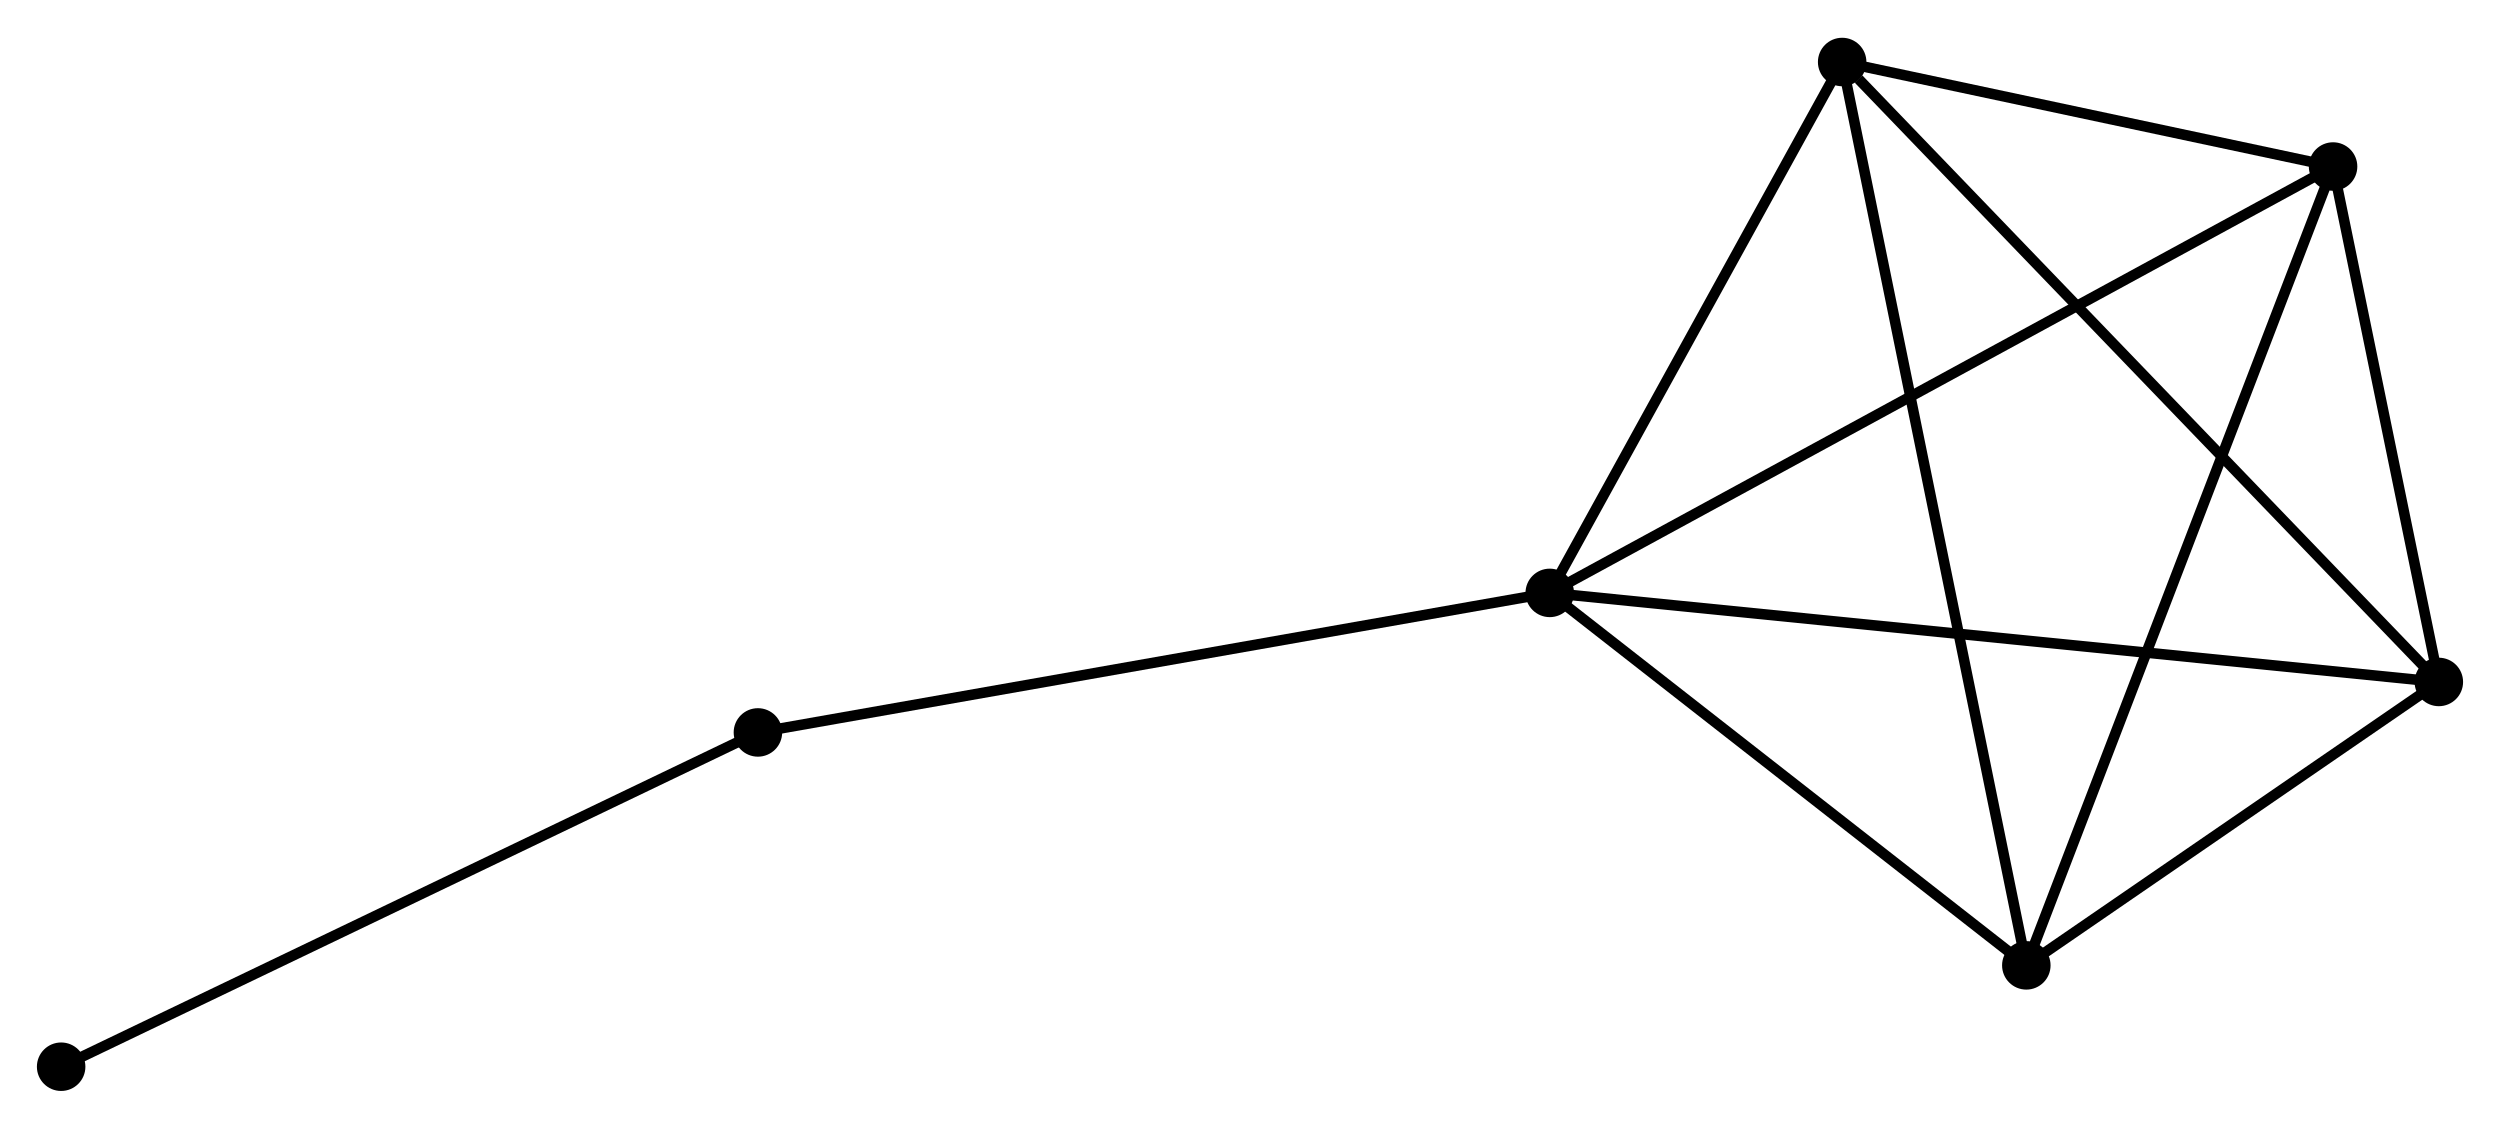 <?xml version="1.0" encoding="UTF-8" standalone="no"?>
<!DOCTYPE svg PUBLIC "-//W3C//DTD SVG 1.1//EN"
 "http://www.w3.org/Graphics/SVG/1.1/DTD/svg11.dtd">
<!-- Generated by graphviz version 2.36.0 (20140111.2315)
 -->
<!-- Title: %3 Pages: 1 -->
<svg width="237pt" height="107pt"
 viewBox="0.00 0.00 237.14 106.90" xmlns="http://www.w3.org/2000/svg" xmlns:xlink="http://www.w3.org/1999/xlink">
<g id="graph0" class="graph" transform="scale(1 1) rotate(0) translate(4 102.903)">
<title>%3</title>
<!-- 0 -->
<g id="node1" class="node"><title>0</title>
<ellipse fill="black" stroke="black" cx="143.003" cy="-46.745" rx="1.8" ry="1.8"/>
</g>
<!-- 1 -->
<g id="node2" class="node"><title>1</title>
<ellipse fill="black" stroke="black" cx="227.338" cy="-38.297" rx="1.8" ry="1.8"/>
</g>
<!-- 0&#45;&#45;1 -->
<g id="edge1" class="edge"><title>0&#45;&#45;1</title>
<path fill="none" stroke="black" d="M145.088,-46.536C156.756,-45.367 213.849,-39.648 225.326,-38.498"/>
</g>
<!-- 2 -->
<g id="node3" class="node"><title>2</title>
<ellipse fill="black" stroke="black" cx="188.209" cy="-11.414" rx="1.8" ry="1.8"/>
</g>
<!-- 0&#45;&#45;2 -->
<g id="edge2" class="edge"><title>0&#45;&#45;2</title>
<path fill="none" stroke="black" d="M144.507,-45.569C151.37,-40.205 179.682,-18.078 186.653,-12.63"/>
</g>
<!-- 3 -->
<g id="node4" class="node"><title>3</title>
<ellipse fill="black" stroke="black" cx="170.74" cy="-97.103" rx="1.8" ry="1.8"/>
</g>
<!-- 0&#45;&#45;3 -->
<g id="edge3" class="edge"><title>0&#45;&#45;3</title>
<path fill="none" stroke="black" d="M143.926,-48.42C148.137,-56.066 165.508,-87.605 169.786,-95.37"/>
</g>
<!-- 4 -->
<g id="node5" class="node"><title>4</title>
<ellipse fill="black" stroke="black" cx="217.306" cy="-87.189" rx="1.8" ry="1.8"/>
</g>
<!-- 0&#45;&#45;4 -->
<g id="edge4" class="edge"><title>0&#45;&#45;4</title>
<path fill="none" stroke="black" d="M144.84,-47.745C155.12,-53.34 205.422,-80.721 215.534,-86.225"/>
</g>
<!-- 5 -->
<g id="node6" class="node"><title>5</title>
<ellipse fill="black" stroke="black" cx="67.893" cy="-33.509" rx="1.8" ry="1.8"/>
</g>
<!-- 0&#45;&#45;5 -->
<g id="edge5" class="edge"><title>0&#45;&#45;5</title>
<path fill="none" stroke="black" d="M141.146,-46.418C130.755,-44.587 79.906,-35.626 69.685,-33.825"/>
</g>
<!-- 1&#45;&#45;2 -->
<g id="edge6" class="edge"><title>1&#45;&#45;2</title>
<path fill="none" stroke="black" d="M225.657,-37.142C219.22,-32.72 196.19,-16.898 189.84,-12.535"/>
</g>
<!-- 1&#45;&#45;3 -->
<g id="edge7" class="edge"><title>1&#45;&#45;3</title>
<path fill="none" stroke="black" d="M225.939,-39.75C218.177,-47.816 180.457,-87.007 172.298,-95.484"/>
</g>
<!-- 1&#45;&#45;4 -->
<g id="edge8" class="edge"><title>1&#45;&#45;4</title>
<path fill="none" stroke="black" d="M226.907,-40.398C225.257,-48.44 219.353,-77.216 217.725,-85.151"/>
</g>
<!-- 2&#45;&#45;3 -->
<g id="edge9" class="edge"><title>2&#45;&#45;3</title>
<path fill="none" stroke="black" d="M187.844,-13.204C185.571,-24.356 173.371,-84.2 171.103,-95.323"/>
</g>
<!-- 2&#45;&#45;4 -->
<g id="edge10" class="edge"><title>2&#45;&#45;4</title>
<path fill="none" stroke="black" d="M188.928,-13.287C192.954,-23.771 212.652,-75.07 216.612,-85.382"/>
</g>
<!-- 3&#45;&#45;4 -->
<g id="edge11" class="edge"><title>3&#45;&#45;4</title>
<path fill="none" stroke="black" d="M172.741,-96.677C180.401,-95.046 207.808,-89.212 215.365,-87.603"/>
</g>
<!-- 6 -->
<g id="node7" class="node"><title>6</title>
<ellipse fill="black" stroke="black" cx="1.8" cy="-1.8" rx="1.8" ry="1.8"/>
</g>
<!-- 5&#45;&#45;6 -->
<g id="edge12" class="edge"><title>5&#45;&#45;6</title>
<path fill="none" stroke="black" d="M66.259,-32.726C57.194,-28.377 13.146,-7.244 3.619,-2.673"/>
</g>
</g>
</svg>
